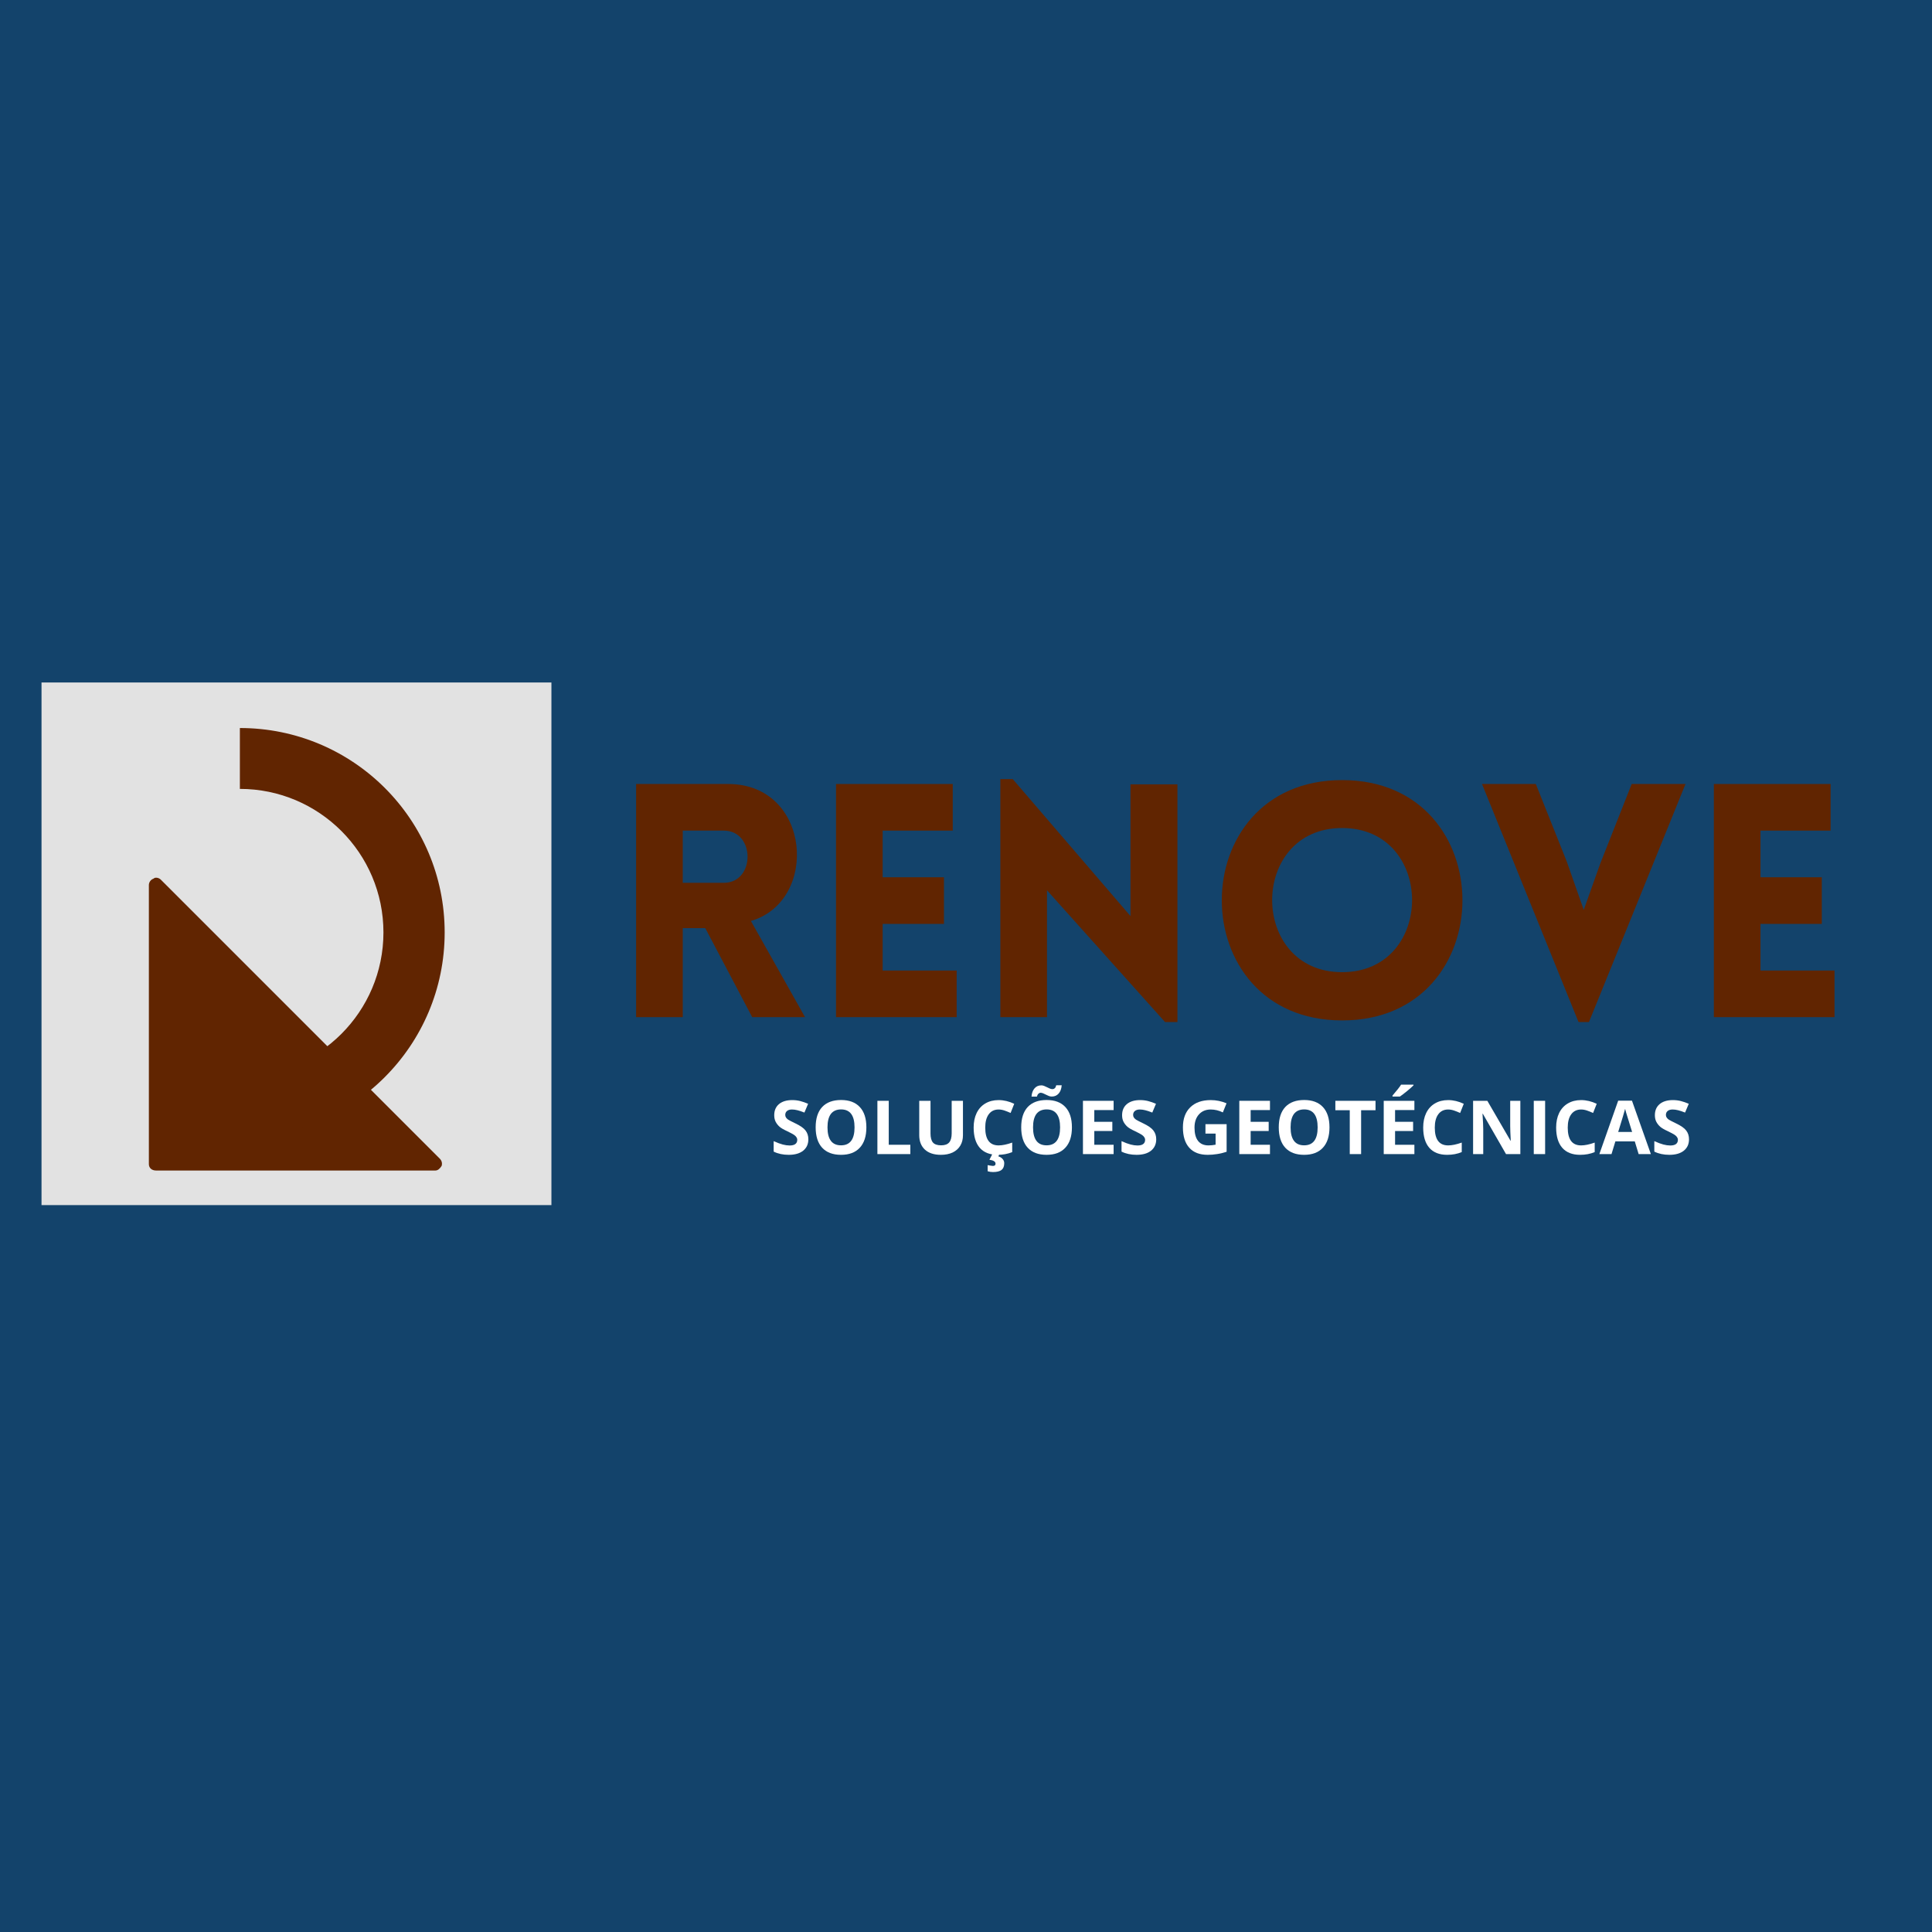 <svg xmlns="http://www.w3.org/2000/svg" xmlns:xlink="http://www.w3.org/1999/xlink" width="500" zoomAndPan="magnify" viewBox="0 0 375 375" height="500" preserveAspectRatio="xMidYMid meet" version="1.0"><defs><g/><clipPath id="5d14708321"><path d="M 8.059 132.473 L 107.031 132.473 L 107.031 233.906 L 8.059 233.906 Z M 8.059 132.473 " clip-rule="nonzero"/></clipPath><clipPath id="023a0f20bd"><path d="M 28.895 170.199 L 85.895 170.199 L 85.895 227.199 L 28.895 227.199 Z M 28.895 170.199 " clip-rule="nonzero"/></clipPath><clipPath id="5e01db33b1"><path d="M 46.559 141.27 L 86.309 141.27 L 86.309 220.77 L 46.559 220.77 Z M 46.559 141.27 " clip-rule="nonzero"/></clipPath></defs><rect x="-37.5" width="450" fill="#ffffff" y="-37.5" height="450" fill-opacity="1"/><rect x="-37.5" width="450" fill="#13436b" y="-37.5" height="450" fill-opacity="1"/><g clip-path="url(#5d14708321)"><path fill="#e2e2e2" d="M 8.059 132.473 L 107.031 132.473 L 107.031 233.906 L 8.059 233.906 Z M 8.059 132.473 " fill-opacity="1" fill-rule="nonzero"/></g><path fill="#612501" d="M 30.312 171.797 L 30.312 225.957 L 84.473 225.957 Z M 30.312 171.797 " fill-opacity="1" fill-rule="nonzero"/><g clip-path="url(#023a0f20bd)"><path fill="#612501" d="M 84.473 227.199 L 30.312 227.199 C 29.426 227.199 28.895 226.664 28.895 225.957 L 28.895 171.797 C 28.895 171.266 29.25 170.73 29.781 170.555 C 30.137 170.199 30.848 170.375 31.203 170.73 L 85.359 224.891 C 85.715 225.246 85.895 225.777 85.715 226.312 C 85.359 226.844 85.004 227.199 84.473 227.199 Z M 31.559 224.535 L 81.098 224.535 L 31.559 174.992 Z M 31.559 224.535 " fill-opacity="1" fill-rule="nonzero"/></g><g clip-path="url(#5e01db33b1)"><path fill="#612501" d="M 46.559 153.125 C 61.938 153.125 74.426 165.613 74.426 180.984 C 74.426 196.359 61.938 208.848 46.559 208.848 L 46.559 220.73 C 68.516 220.73 86.309 202.938 86.309 180.984 C 86.309 159.031 68.516 141.309 46.559 141.309 Z M 46.559 153.125 " fill-opacity="1" fill-rule="nonzero"/></g><g fill="#612501" fill-opacity="1"><g transform="translate(118.406, 197.431)"><g><path d="M 27.598 0 L 37.852 0 L 27.344 -18.672 C 40.637 -22.535 39.055 -45.258 22.914 -45.258 L 5.062 -45.258 L 5.062 0 L 14.117 0 L 14.117 -17.281 L 18.484 -17.281 Z M 14.117 -26.078 L 14.117 -36.207 L 22.09 -36.207 C 28.23 -36.207 28.23 -26.078 22.09 -26.078 Z M 14.117 -26.078 "/></g></g></g><g fill="#612501" fill-opacity="1"><g transform="translate(157.206, 197.431)"><g><path d="M 28.484 0 L 28.484 -9.051 L 14.117 -9.051 L 14.117 -18.102 L 26.016 -18.102 L 26.016 -27.156 L 14.117 -27.156 L 14.117 -36.207 L 27.723 -36.207 L 27.723 -45.258 L 5.062 -45.258 L 5.062 0 Z M 28.484 0 "/></g></g></g><g fill="#612501" fill-opacity="1"><g transform="translate(189.106, 197.431)"><g><path d="M 14.117 -24.621 L 37.027 0.949 L 39.434 0.949 L 39.434 -45.195 L 30.32 -45.195 L 30.32 -19.621 L 7.469 -46.207 L 5.062 -46.207 L 5.062 0 L 14.117 0 Z M 14.117 -24.621 "/></g></g></g><g fill="#612501" fill-opacity="1"><g transform="translate(233.666, 197.431)"><g><path d="M 26.84 0.633 C 57.98 0.633 57.98 -46.016 26.84 -46.016 C -4.305 -46.016 -4.305 0.633 26.84 0.633 Z M 26.84 -8.734 C 8.734 -8.734 8.734 -36.711 26.84 -36.711 C 44.941 -36.711 44.941 -8.734 26.84 -8.734 Z M 26.84 -8.734 "/></g></g></g><g fill="#612501" fill-opacity="1"><g transform="translate(287.276, 197.431)"><g><path d="M 19.117 0.949 L 21.141 0.949 L 39.879 -45.258 L 29.434 -45.258 L 23.355 -29.875 L 20.129 -20.824 L 16.836 -30.191 L 10.824 -45.258 L 0.379 -45.258 Z M 19.117 0.949 "/></g></g></g><g fill="#612501" fill-opacity="1"><g transform="translate(327.595, 197.431)"><g><path d="M 28.484 0 L 28.484 -9.051 L 14.117 -9.051 L 14.117 -18.102 L 26.016 -18.102 L 26.016 -27.156 L 14.117 -27.156 L 14.117 -36.207 L 27.723 -36.207 L 27.723 -45.258 L 5.062 -45.258 L 5.062 0 Z M 28.484 0 "/></g></g></g><g fill="#ffffff" fill-opacity="1"><g transform="translate(149.496, 224.01)"><g><path d="M 7.406 -2.875 C 7.406 -1.938 7.066 -1.195 6.391 -0.656 C 5.723 -0.125 4.789 0.141 3.594 0.141 C 2.488 0.141 1.516 -0.066 0.672 -0.484 L 0.672 -2.516 C 1.367 -2.203 1.957 -1.984 2.438 -1.859 C 2.914 -1.734 3.359 -1.672 3.766 -1.672 C 4.242 -1.672 4.609 -1.758 4.859 -1.938 C 5.117 -2.125 5.25 -2.398 5.25 -2.766 C 5.25 -2.961 5.191 -3.141 5.078 -3.297 C 4.973 -3.461 4.805 -3.617 4.578 -3.766 C 4.359 -3.91 3.914 -4.145 3.25 -4.469 C 2.613 -4.758 2.133 -5.039 1.812 -5.312 C 1.5 -5.594 1.25 -5.91 1.062 -6.266 C 0.875 -6.629 0.781 -7.055 0.781 -7.547 C 0.781 -8.461 1.086 -9.18 1.703 -9.703 C 2.328 -10.223 3.188 -10.484 4.281 -10.484 C 4.82 -10.484 5.336 -10.422 5.828 -10.297 C 6.316 -10.172 6.828 -9.992 7.359 -9.766 L 6.641 -8.062 C 6.098 -8.281 5.645 -8.43 5.281 -8.516 C 4.914 -8.609 4.562 -8.656 4.219 -8.656 C 3.801 -8.656 3.477 -8.555 3.25 -8.359 C 3.031 -8.172 2.922 -7.922 2.922 -7.609 C 2.922 -7.422 2.969 -7.254 3.062 -7.109 C 3.156 -6.961 3.297 -6.82 3.484 -6.688 C 3.68 -6.562 4.145 -6.32 4.875 -5.969 C 5.844 -5.508 6.504 -5.047 6.859 -4.578 C 7.223 -4.109 7.406 -3.539 7.406 -2.875 Z M 7.406 -2.875 "/></g></g></g><g fill="#ffffff" fill-opacity="1"><g transform="translate(157.475, 224.01)"><g><path d="M 10.688 -5.188 C 10.688 -3.469 10.258 -2.148 9.406 -1.234 C 8.562 -0.316 7.348 0.141 5.766 0.141 C 4.18 0.141 2.961 -0.316 2.109 -1.234 C 1.266 -2.148 0.844 -3.473 0.844 -5.203 C 0.844 -6.922 1.266 -8.234 2.109 -9.141 C 2.961 -10.047 4.188 -10.5 5.781 -10.5 C 7.363 -10.5 8.578 -10.039 9.422 -9.125 C 10.266 -8.219 10.688 -6.906 10.688 -5.188 Z M 3.141 -5.188 C 3.141 -4.031 3.359 -3.16 3.797 -2.578 C 4.234 -1.992 4.891 -1.703 5.766 -1.703 C 7.516 -1.703 8.391 -2.863 8.391 -5.188 C 8.391 -7.508 7.52 -8.672 5.781 -8.672 C 4.906 -8.672 4.242 -8.379 3.797 -7.797 C 3.359 -7.211 3.141 -6.344 3.141 -5.188 Z M 3.141 -5.188 "/></g></g></g><g fill="#ffffff" fill-opacity="1"><g transform="translate(169.006, 224.01)"><g><path d="M 1.297 0 L 1.297 -10.344 L 3.5 -10.344 L 3.5 -1.812 L 7.688 -1.812 L 7.688 0 Z M 1.297 0 "/></g></g></g><g fill="#ffffff" fill-opacity="1"><g transform="translate(177.19, 224.01)"><g><path d="M 9.719 -10.344 L 9.719 -3.656 C 9.719 -2.883 9.547 -2.211 9.203 -1.641 C 8.859 -1.066 8.363 -0.625 7.719 -0.312 C 7.07 -0.008 6.312 0.141 5.438 0.141 C 4.102 0.141 3.066 -0.195 2.328 -0.875 C 1.598 -1.562 1.234 -2.492 1.234 -3.672 L 1.234 -10.344 L 3.422 -10.344 L 3.422 -4.016 C 3.422 -3.211 3.578 -2.625 3.891 -2.25 C 4.211 -1.883 4.742 -1.703 5.484 -1.703 C 6.203 -1.703 6.723 -1.891 7.047 -2.266 C 7.367 -2.641 7.531 -3.227 7.531 -4.031 L 7.531 -10.344 Z M 9.719 -10.344 "/></g></g></g><g fill="#ffffff" fill-opacity="1"><g transform="translate(188.141, 224.01)"><g><path d="M 5.688 -8.656 C 4.863 -8.656 4.223 -8.344 3.766 -7.719 C 3.316 -7.102 3.094 -6.242 3.094 -5.141 C 3.094 -2.836 3.957 -1.688 5.688 -1.688 C 6.414 -1.688 7.297 -1.867 8.328 -2.234 L 8.328 -0.391 C 7.484 -0.035 6.535 0.141 5.484 0.141 C 3.984 0.141 2.832 -0.312 2.031 -1.219 C 1.238 -2.133 0.844 -3.445 0.844 -5.156 C 0.844 -6.227 1.035 -7.164 1.422 -7.969 C 1.816 -8.781 2.379 -9.398 3.109 -9.828 C 3.848 -10.266 4.707 -10.484 5.688 -10.484 C 6.695 -10.484 7.707 -10.242 8.719 -9.766 L 8.016 -7.984 C 7.629 -8.16 7.238 -8.316 6.844 -8.453 C 6.457 -8.586 6.07 -8.656 5.688 -8.656 Z M 6.781 1.766 C 6.781 2.367 6.602 2.805 6.25 3.078 C 5.895 3.348 5.344 3.484 4.594 3.484 C 4.227 3.484 3.883 3.43 3.562 3.328 L 3.562 2.141 C 3.688 2.172 3.859 2.203 4.078 2.234 C 4.297 2.273 4.461 2.297 4.578 2.297 C 4.922 2.297 5.094 2.148 5.094 1.859 C 5.094 1.461 4.695 1.207 3.906 1.094 L 4.469 0 L 5.828 0 L 5.641 0.438 C 5.984 0.539 6.258 0.711 6.469 0.953 C 6.676 1.191 6.781 1.461 6.781 1.766 Z M 6.781 1.766 "/></g></g></g><g fill="#ffffff" fill-opacity="1"><g transform="translate(197.372, 224.01)"><g><path d="M 10.688 -5.188 C 10.688 -3.469 10.258 -2.148 9.406 -1.234 C 8.562 -0.316 7.348 0.141 5.766 0.141 C 4.18 0.141 2.961 -0.316 2.109 -1.234 C 1.266 -2.148 0.844 -3.473 0.844 -5.203 C 0.844 -6.922 1.266 -8.234 2.109 -9.141 C 2.961 -10.047 4.188 -10.5 5.781 -10.5 C 7.363 -10.5 8.578 -10.039 9.422 -9.125 C 10.266 -8.219 10.688 -6.906 10.688 -5.188 Z M 3.141 -5.188 C 3.141 -4.031 3.359 -3.16 3.797 -2.578 C 4.234 -1.992 4.891 -1.703 5.766 -1.703 C 7.516 -1.703 8.391 -2.863 8.391 -5.188 C 8.391 -7.508 7.52 -8.672 5.781 -8.672 C 4.906 -8.672 4.242 -8.379 3.797 -7.797 C 3.359 -7.211 3.141 -6.344 3.141 -5.188 Z M 4.609 -11.906 C 4.461 -11.906 4.32 -11.844 4.188 -11.719 C 4.051 -11.594 3.953 -11.406 3.891 -11.156 L 2.844 -11.156 C 2.895 -11.832 3.086 -12.363 3.422 -12.75 C 3.754 -13.145 4.203 -13.344 4.766 -13.344 C 4.953 -13.344 5.141 -13.301 5.328 -13.219 C 5.516 -13.145 5.695 -13.062 5.875 -12.969 C 6.062 -12.875 6.238 -12.789 6.406 -12.719 C 6.582 -12.645 6.758 -12.609 6.938 -12.609 C 7.082 -12.609 7.223 -12.664 7.359 -12.781 C 7.492 -12.906 7.586 -13.098 7.641 -13.359 L 8.703 -13.359 C 8.648 -12.672 8.453 -12.133 8.109 -11.75 C 7.766 -11.363 7.32 -11.172 6.781 -11.172 C 6.582 -11.172 6.391 -11.207 6.203 -11.281 C 6.016 -11.363 5.832 -11.445 5.656 -11.531 C 5.477 -11.625 5.301 -11.707 5.125 -11.781 C 4.945 -11.863 4.773 -11.906 4.609 -11.906 Z M 4.609 -11.906 "/></g></g></g><g fill="#ffffff" fill-opacity="1"><g transform="translate(208.903, 224.01)"><g><path d="M 7.25 0 L 1.297 0 L 1.297 -10.344 L 7.25 -10.344 L 7.25 -8.547 L 3.5 -8.547 L 3.5 -6.266 L 7 -6.266 L 7 -4.484 L 3.5 -4.484 L 3.5 -1.812 L 7.25 -1.812 Z M 7.25 0 "/></g></g></g><g fill="#ffffff" fill-opacity="1"><g transform="translate(217.016, 224.01)"><g><path d="M 7.406 -2.875 C 7.406 -1.938 7.066 -1.195 6.391 -0.656 C 5.723 -0.125 4.789 0.141 3.594 0.141 C 2.488 0.141 1.516 -0.066 0.672 -0.484 L 0.672 -2.516 C 1.367 -2.203 1.957 -1.984 2.438 -1.859 C 2.914 -1.734 3.359 -1.672 3.766 -1.672 C 4.242 -1.672 4.609 -1.758 4.859 -1.938 C 5.117 -2.125 5.25 -2.398 5.25 -2.766 C 5.25 -2.961 5.191 -3.141 5.078 -3.297 C 4.973 -3.461 4.805 -3.617 4.578 -3.766 C 4.359 -3.91 3.914 -4.145 3.25 -4.469 C 2.613 -4.758 2.133 -5.039 1.812 -5.312 C 1.5 -5.594 1.25 -5.91 1.062 -6.266 C 0.875 -6.629 0.781 -7.055 0.781 -7.547 C 0.781 -8.461 1.086 -9.18 1.703 -9.703 C 2.328 -10.223 3.188 -10.484 4.281 -10.484 C 4.82 -10.484 5.336 -10.422 5.828 -10.297 C 6.316 -10.172 6.828 -9.992 7.359 -9.766 L 6.641 -8.062 C 6.098 -8.281 5.645 -8.43 5.281 -8.516 C 4.914 -8.609 4.562 -8.656 4.219 -8.656 C 3.801 -8.656 3.477 -8.555 3.25 -8.359 C 3.031 -8.172 2.922 -7.922 2.922 -7.609 C 2.922 -7.422 2.969 -7.254 3.062 -7.109 C 3.156 -6.961 3.297 -6.82 3.484 -6.688 C 3.68 -6.562 4.145 -6.32 4.875 -5.969 C 5.844 -5.508 6.504 -5.047 6.859 -4.578 C 7.223 -4.109 7.406 -3.539 7.406 -2.875 Z M 7.406 -2.875 "/></g></g></g><g fill="#ffffff" fill-opacity="1"><g transform="translate(224.996, 224.01)"><g/></g></g><g fill="#ffffff" fill-opacity="1"><g transform="translate(228.759, 224.01)"><g><path d="M 5.219 -5.812 L 9.328 -5.812 L 9.328 -0.453 C 8.66 -0.234 8.031 -0.082 7.438 0 C 6.852 0.094 6.258 0.141 5.656 0.141 C 4.094 0.141 2.898 -0.316 2.078 -1.234 C 1.254 -2.148 0.844 -3.469 0.844 -5.188 C 0.844 -6.852 1.316 -8.148 2.266 -9.078 C 3.223 -10.016 4.551 -10.484 6.25 -10.484 C 7.312 -10.484 8.332 -10.273 9.312 -9.859 L 8.594 -8.094 C 7.832 -8.469 7.047 -8.656 6.234 -8.656 C 5.285 -8.656 4.523 -8.336 3.953 -7.703 C 3.379 -7.066 3.094 -6.211 3.094 -5.141 C 3.094 -4.016 3.32 -3.156 3.781 -2.562 C 4.25 -1.977 4.922 -1.688 5.797 -1.688 C 6.254 -1.688 6.719 -1.734 7.188 -1.828 L 7.188 -3.984 L 5.219 -3.984 Z M 5.219 -5.812 "/></g></g></g><g fill="#ffffff" fill-opacity="1"><g transform="translate(239.25, 224.01)"><g><path d="M 7.25 0 L 1.297 0 L 1.297 -10.344 L 7.25 -10.344 L 7.25 -8.547 L 3.5 -8.547 L 3.5 -6.266 L 7 -6.266 L 7 -4.484 L 3.5 -4.484 L 3.5 -1.812 L 7.25 -1.812 Z M 7.25 0 "/></g></g></g><g fill="#ffffff" fill-opacity="1"><g transform="translate(247.363, 224.01)"><g><path d="M 10.688 -5.188 C 10.688 -3.469 10.258 -2.148 9.406 -1.234 C 8.562 -0.316 7.348 0.141 5.766 0.141 C 4.18 0.141 2.961 -0.316 2.109 -1.234 C 1.266 -2.148 0.844 -3.473 0.844 -5.203 C 0.844 -6.922 1.266 -8.234 2.109 -9.141 C 2.961 -10.047 4.188 -10.5 5.781 -10.5 C 7.363 -10.5 8.578 -10.039 9.422 -9.125 C 10.266 -8.219 10.688 -6.906 10.688 -5.188 Z M 3.141 -5.188 C 3.141 -4.031 3.359 -3.16 3.797 -2.578 C 4.234 -1.992 4.891 -1.703 5.766 -1.703 C 7.516 -1.703 8.391 -2.863 8.391 -5.188 C 8.391 -7.508 7.52 -8.672 5.781 -8.672 C 4.906 -8.672 4.242 -8.379 3.797 -7.797 C 3.359 -7.211 3.141 -6.344 3.141 -5.188 Z M 3.141 -5.188 "/></g></g></g><g fill="#ffffff" fill-opacity="1"><g transform="translate(258.894, 224.01)"><g><path d="M 5.297 0 L 3.094 0 L 3.094 -8.516 L 0.297 -8.516 L 0.297 -10.344 L 8.094 -10.344 L 8.094 -8.516 L 5.297 -8.516 Z M 5.297 0 "/></g></g></g><g fill="#ffffff" fill-opacity="1"><g transform="translate(267.283, 224.01)"><g><path d="M 7.25 0 L 1.297 0 L 1.297 -10.344 L 7.25 -10.344 L 7.25 -8.547 L 3.5 -8.547 L 3.5 -6.266 L 7 -6.266 L 7 -4.484 L 3.5 -4.484 L 3.5 -1.812 L 7.25 -1.812 Z M 3 -11.172 L 3 -11.359 C 3.812 -12.297 4.367 -13.004 4.672 -13.484 L 7.078 -13.484 L 7.078 -13.344 C 6.836 -13.094 6.422 -12.723 5.828 -12.234 C 5.234 -11.754 4.77 -11.398 4.438 -11.172 Z M 3 -11.172 "/></g></g></g><g fill="#ffffff" fill-opacity="1"><g transform="translate(275.397, 224.01)"><g><path d="M 5.688 -8.656 C 4.863 -8.656 4.223 -8.344 3.766 -7.719 C 3.316 -7.102 3.094 -6.242 3.094 -5.141 C 3.094 -2.836 3.957 -1.688 5.688 -1.688 C 6.414 -1.688 7.297 -1.867 8.328 -2.234 L 8.328 -0.391 C 7.484 -0.035 6.535 0.141 5.484 0.141 C 3.984 0.141 2.832 -0.312 2.031 -1.219 C 1.238 -2.133 0.844 -3.445 0.844 -5.156 C 0.844 -6.227 1.035 -7.164 1.422 -7.969 C 1.816 -8.781 2.379 -9.398 3.109 -9.828 C 3.848 -10.266 4.707 -10.484 5.688 -10.484 C 6.695 -10.484 7.707 -10.242 8.719 -9.766 L 8.016 -7.984 C 7.629 -8.16 7.238 -8.316 6.844 -8.453 C 6.457 -8.586 6.07 -8.656 5.688 -8.656 Z M 5.688 -8.656 "/></g></g></g><g fill="#ffffff" fill-opacity="1"><g transform="translate(284.629, 224.01)"><g><path d="M 10.469 0 L 7.688 0 L 3.188 -7.828 L 3.125 -7.828 C 3.219 -6.441 3.266 -5.453 3.266 -4.859 L 3.266 0 L 1.297 0 L 1.297 -10.344 L 4.062 -10.344 L 8.562 -2.594 L 8.609 -2.594 C 8.535 -3.938 8.5 -4.891 8.5 -5.453 L 8.5 -10.344 L 10.469 -10.344 Z M 10.469 0 "/></g></g></g><g fill="#ffffff" fill-opacity="1"><g transform="translate(296.407, 224.01)"><g><path d="M 1.297 0 L 1.297 -10.344 L 3.5 -10.344 L 3.5 0 Z M 1.297 0 "/></g></g></g><g fill="#ffffff" fill-opacity="1"><g transform="translate(301.203, 224.01)"><g><path d="M 5.688 -8.656 C 4.863 -8.656 4.223 -8.344 3.766 -7.719 C 3.316 -7.102 3.094 -6.242 3.094 -5.141 C 3.094 -2.836 3.957 -1.688 5.688 -1.688 C 6.414 -1.688 7.297 -1.867 8.328 -2.234 L 8.328 -0.391 C 7.484 -0.035 6.535 0.141 5.484 0.141 C 3.984 0.141 2.832 -0.312 2.031 -1.219 C 1.238 -2.133 0.844 -3.445 0.844 -5.156 C 0.844 -6.227 1.035 -7.164 1.422 -7.969 C 1.816 -8.781 2.379 -9.398 3.109 -9.828 C 3.848 -10.266 4.707 -10.484 5.688 -10.484 C 6.695 -10.484 7.707 -10.242 8.719 -9.766 L 8.016 -7.984 C 7.629 -8.16 7.238 -8.316 6.844 -8.453 C 6.457 -8.586 6.07 -8.656 5.688 -8.656 Z M 5.688 -8.656 "/></g></g></g><g fill="#ffffff" fill-opacity="1"><g transform="translate(310.434, 224.01)"><g><path d="M 7.625 0 L 6.875 -2.469 L 3.109 -2.469 L 2.359 0 L 0 0 L 3.656 -10.375 L 6.328 -10.375 L 10 0 Z M 6.359 -4.297 C 5.66 -6.523 5.27 -7.785 5.188 -8.078 C 5.102 -8.367 5.039 -8.602 5 -8.781 C 4.844 -8.176 4.395 -6.68 3.656 -4.297 Z M 6.359 -4.297 "/></g></g></g><g fill="#ffffff" fill-opacity="1"><g transform="translate(320.43, 224.01)"><g><path d="M 7.406 -2.875 C 7.406 -1.938 7.066 -1.195 6.391 -0.656 C 5.723 -0.125 4.789 0.141 3.594 0.141 C 2.488 0.141 1.516 -0.066 0.672 -0.484 L 0.672 -2.516 C 1.367 -2.203 1.957 -1.984 2.438 -1.859 C 2.914 -1.734 3.359 -1.672 3.766 -1.672 C 4.242 -1.672 4.609 -1.758 4.859 -1.938 C 5.117 -2.125 5.25 -2.398 5.25 -2.766 C 5.25 -2.961 5.191 -3.141 5.078 -3.297 C 4.973 -3.461 4.805 -3.617 4.578 -3.766 C 4.359 -3.91 3.914 -4.145 3.25 -4.469 C 2.613 -4.758 2.133 -5.039 1.812 -5.312 C 1.5 -5.594 1.25 -5.91 1.062 -6.266 C 0.875 -6.629 0.781 -7.055 0.781 -7.547 C 0.781 -8.461 1.086 -9.18 1.703 -9.703 C 2.328 -10.223 3.188 -10.484 4.281 -10.484 C 4.82 -10.484 5.336 -10.422 5.828 -10.297 C 6.316 -10.172 6.828 -9.992 7.359 -9.766 L 6.641 -8.062 C 6.098 -8.281 5.645 -8.43 5.281 -8.516 C 4.914 -8.609 4.562 -8.656 4.219 -8.656 C 3.801 -8.656 3.477 -8.555 3.25 -8.359 C 3.031 -8.172 2.922 -7.922 2.922 -7.609 C 2.922 -7.422 2.969 -7.254 3.062 -7.109 C 3.156 -6.961 3.297 -6.82 3.484 -6.688 C 3.68 -6.562 4.145 -6.32 4.875 -5.969 C 5.844 -5.508 6.504 -5.047 6.859 -4.578 C 7.223 -4.109 7.406 -3.539 7.406 -2.875 Z M 7.406 -2.875 "/></g></g></g></svg>
